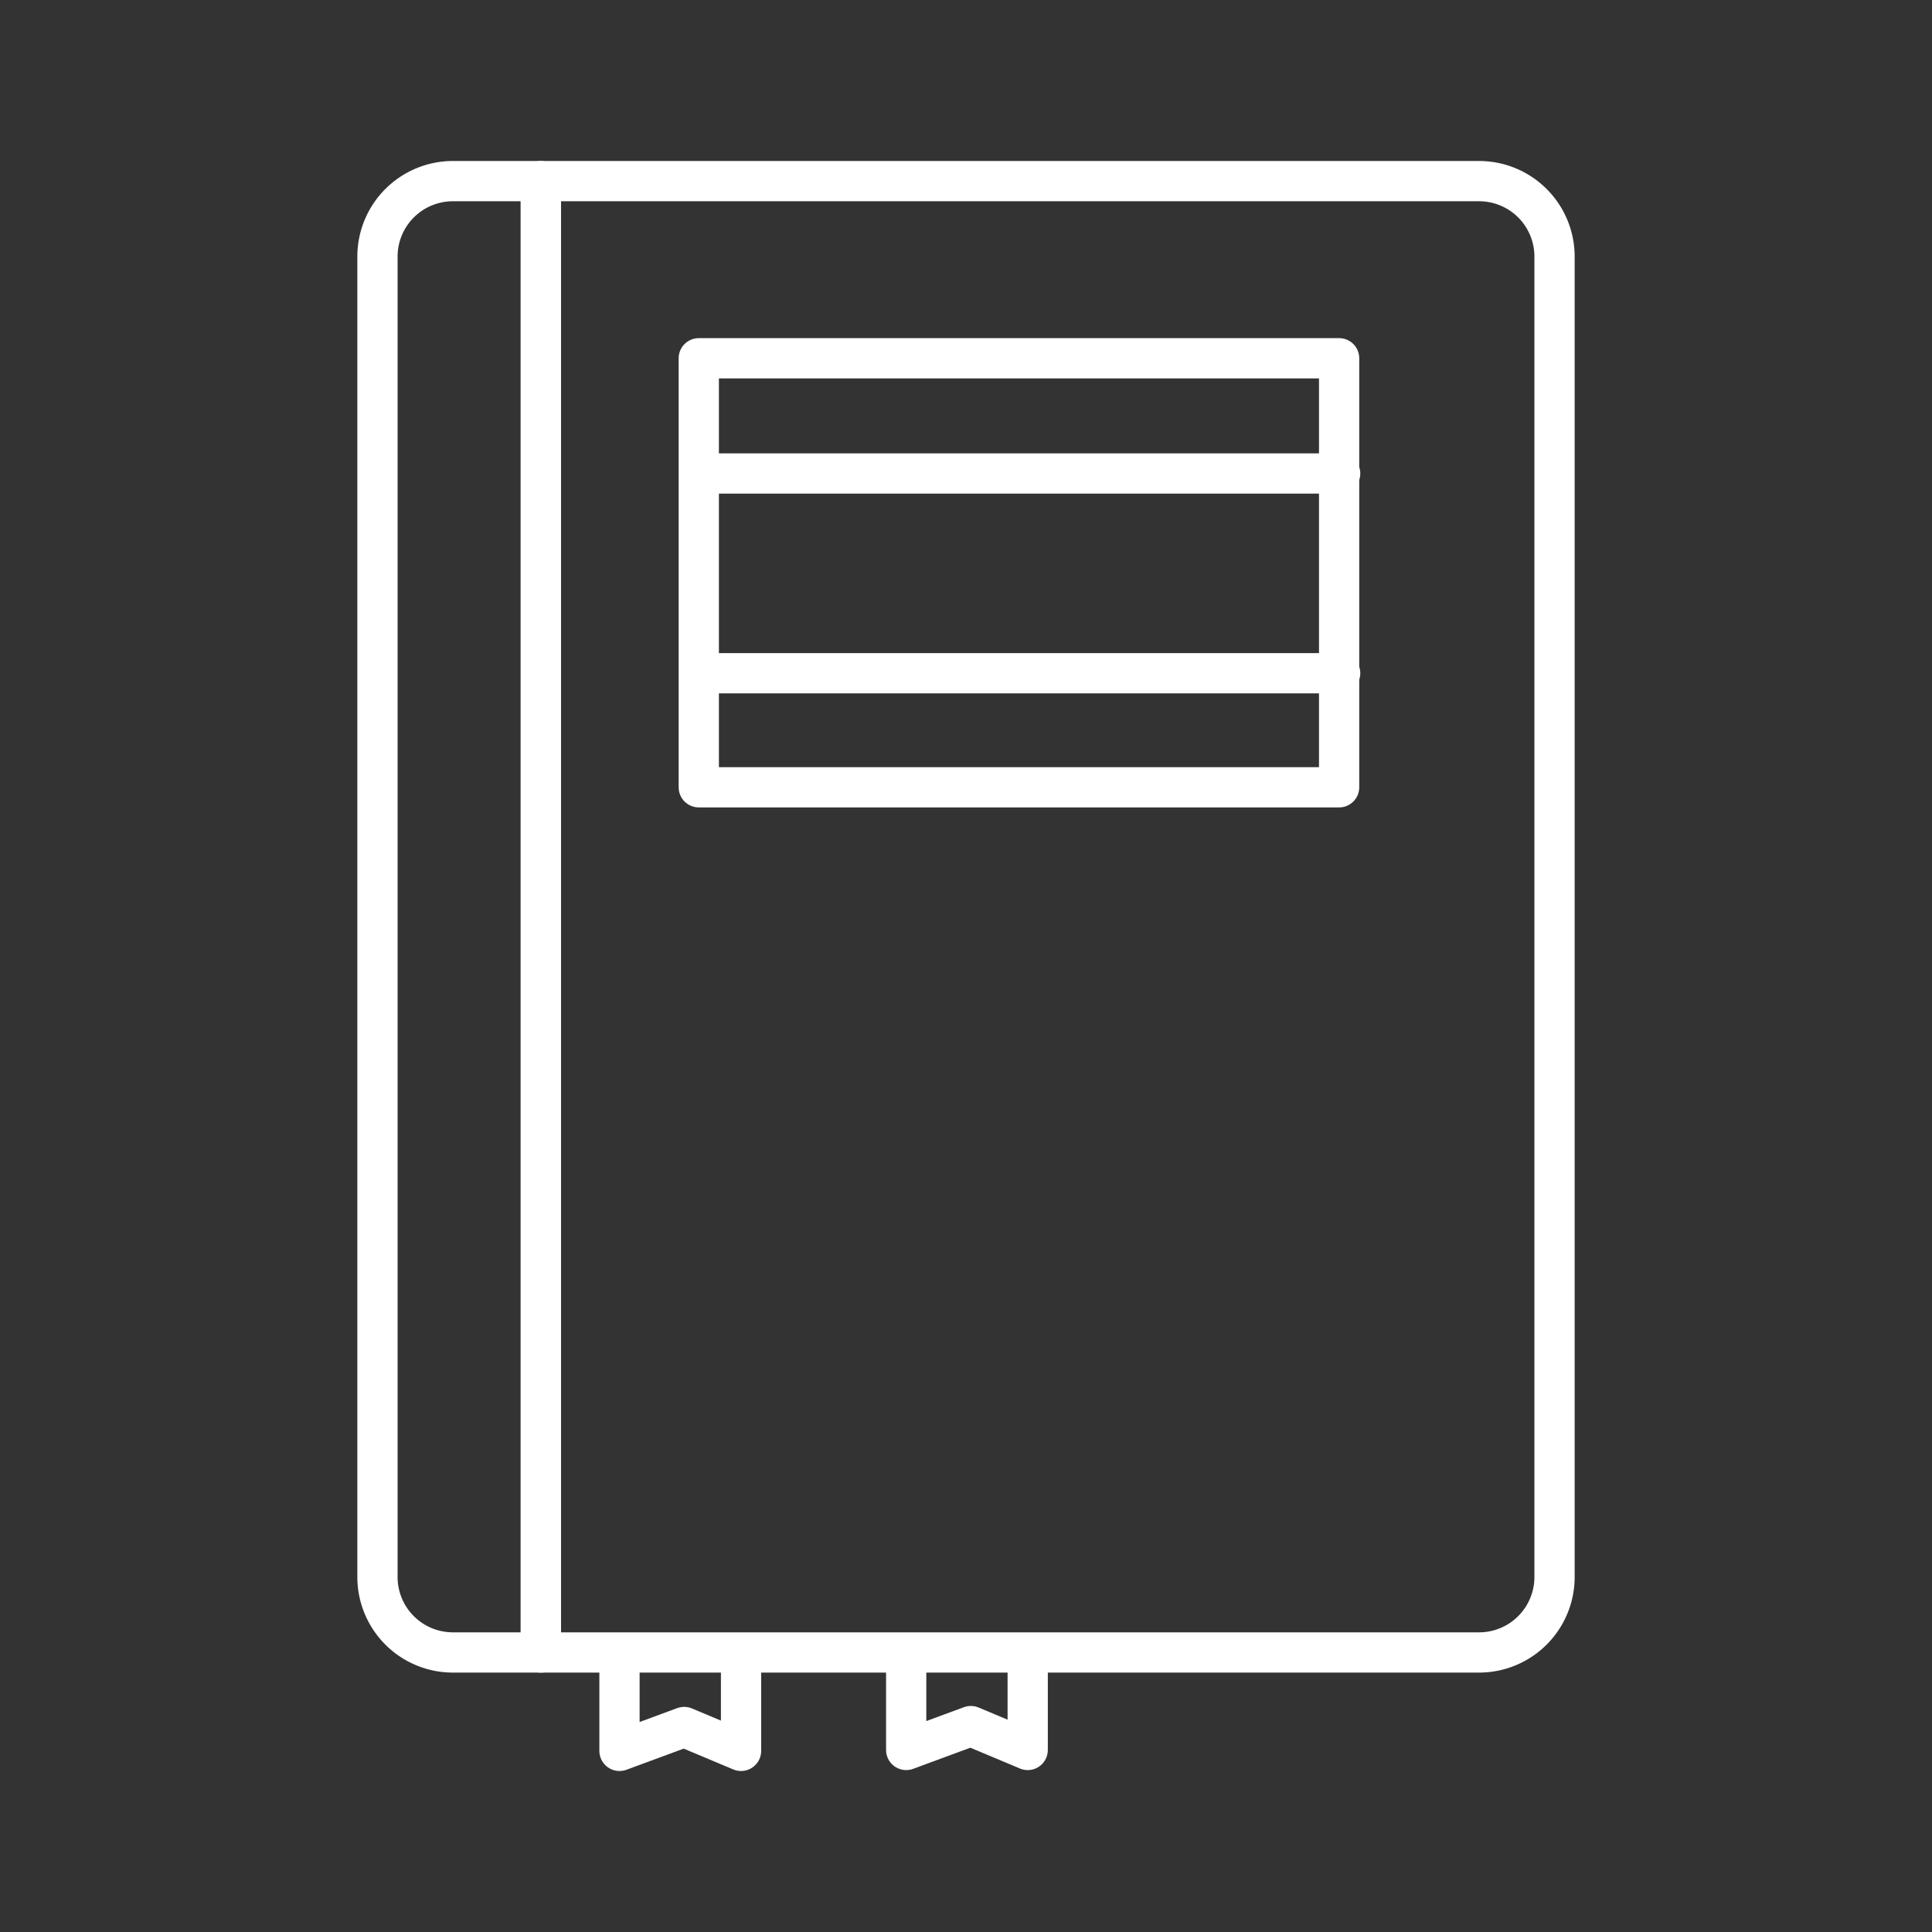 <svg viewBox="0 0 48 48" xmlns="http://www.w3.org/2000/svg">
 <rect x="0" y="0" width="48" height="48" fill="#333333" stroke="none"/>
 <defs>
  <style>.a{fill:none;stroke:#fff;stroke-linecap:round;stroke-linejoin:round;}</style>
 </defs>
 <path class="a" d="M9.378,6.375V39.18a1.875,1.875,0,0,0,1.875,1.875h2.184V4.5H11.253A1.875,1.875,0,0,0,9.378,6.375Z"/>
 <path class="a" d="M13.437,4.5V41.055H36.747A1.875,1.875,0,0,0,38.622,39.18V6.375A1.875,1.875,0,0,0,36.747,4.5Z"/>
 <path class="a" d="M18.411,41.365V43.5l-1.413-.593L15.391,43.5h0V41.365"/>
 <path class="a" d="m25.533 41.342v2.135l-1.413-0.593-1.606 0.593v-2.135"/>
 <rect class="a" x="17.361" y="8.901" width="15.909" height="10.659"/>
 <line class="a" x1="17.387" x2="33.296" y1="11.764" y2="11.764"/>
 <line class="a" x1="17.387" x2="33.296" y1="16.726" y2="16.726"/>
</svg>
